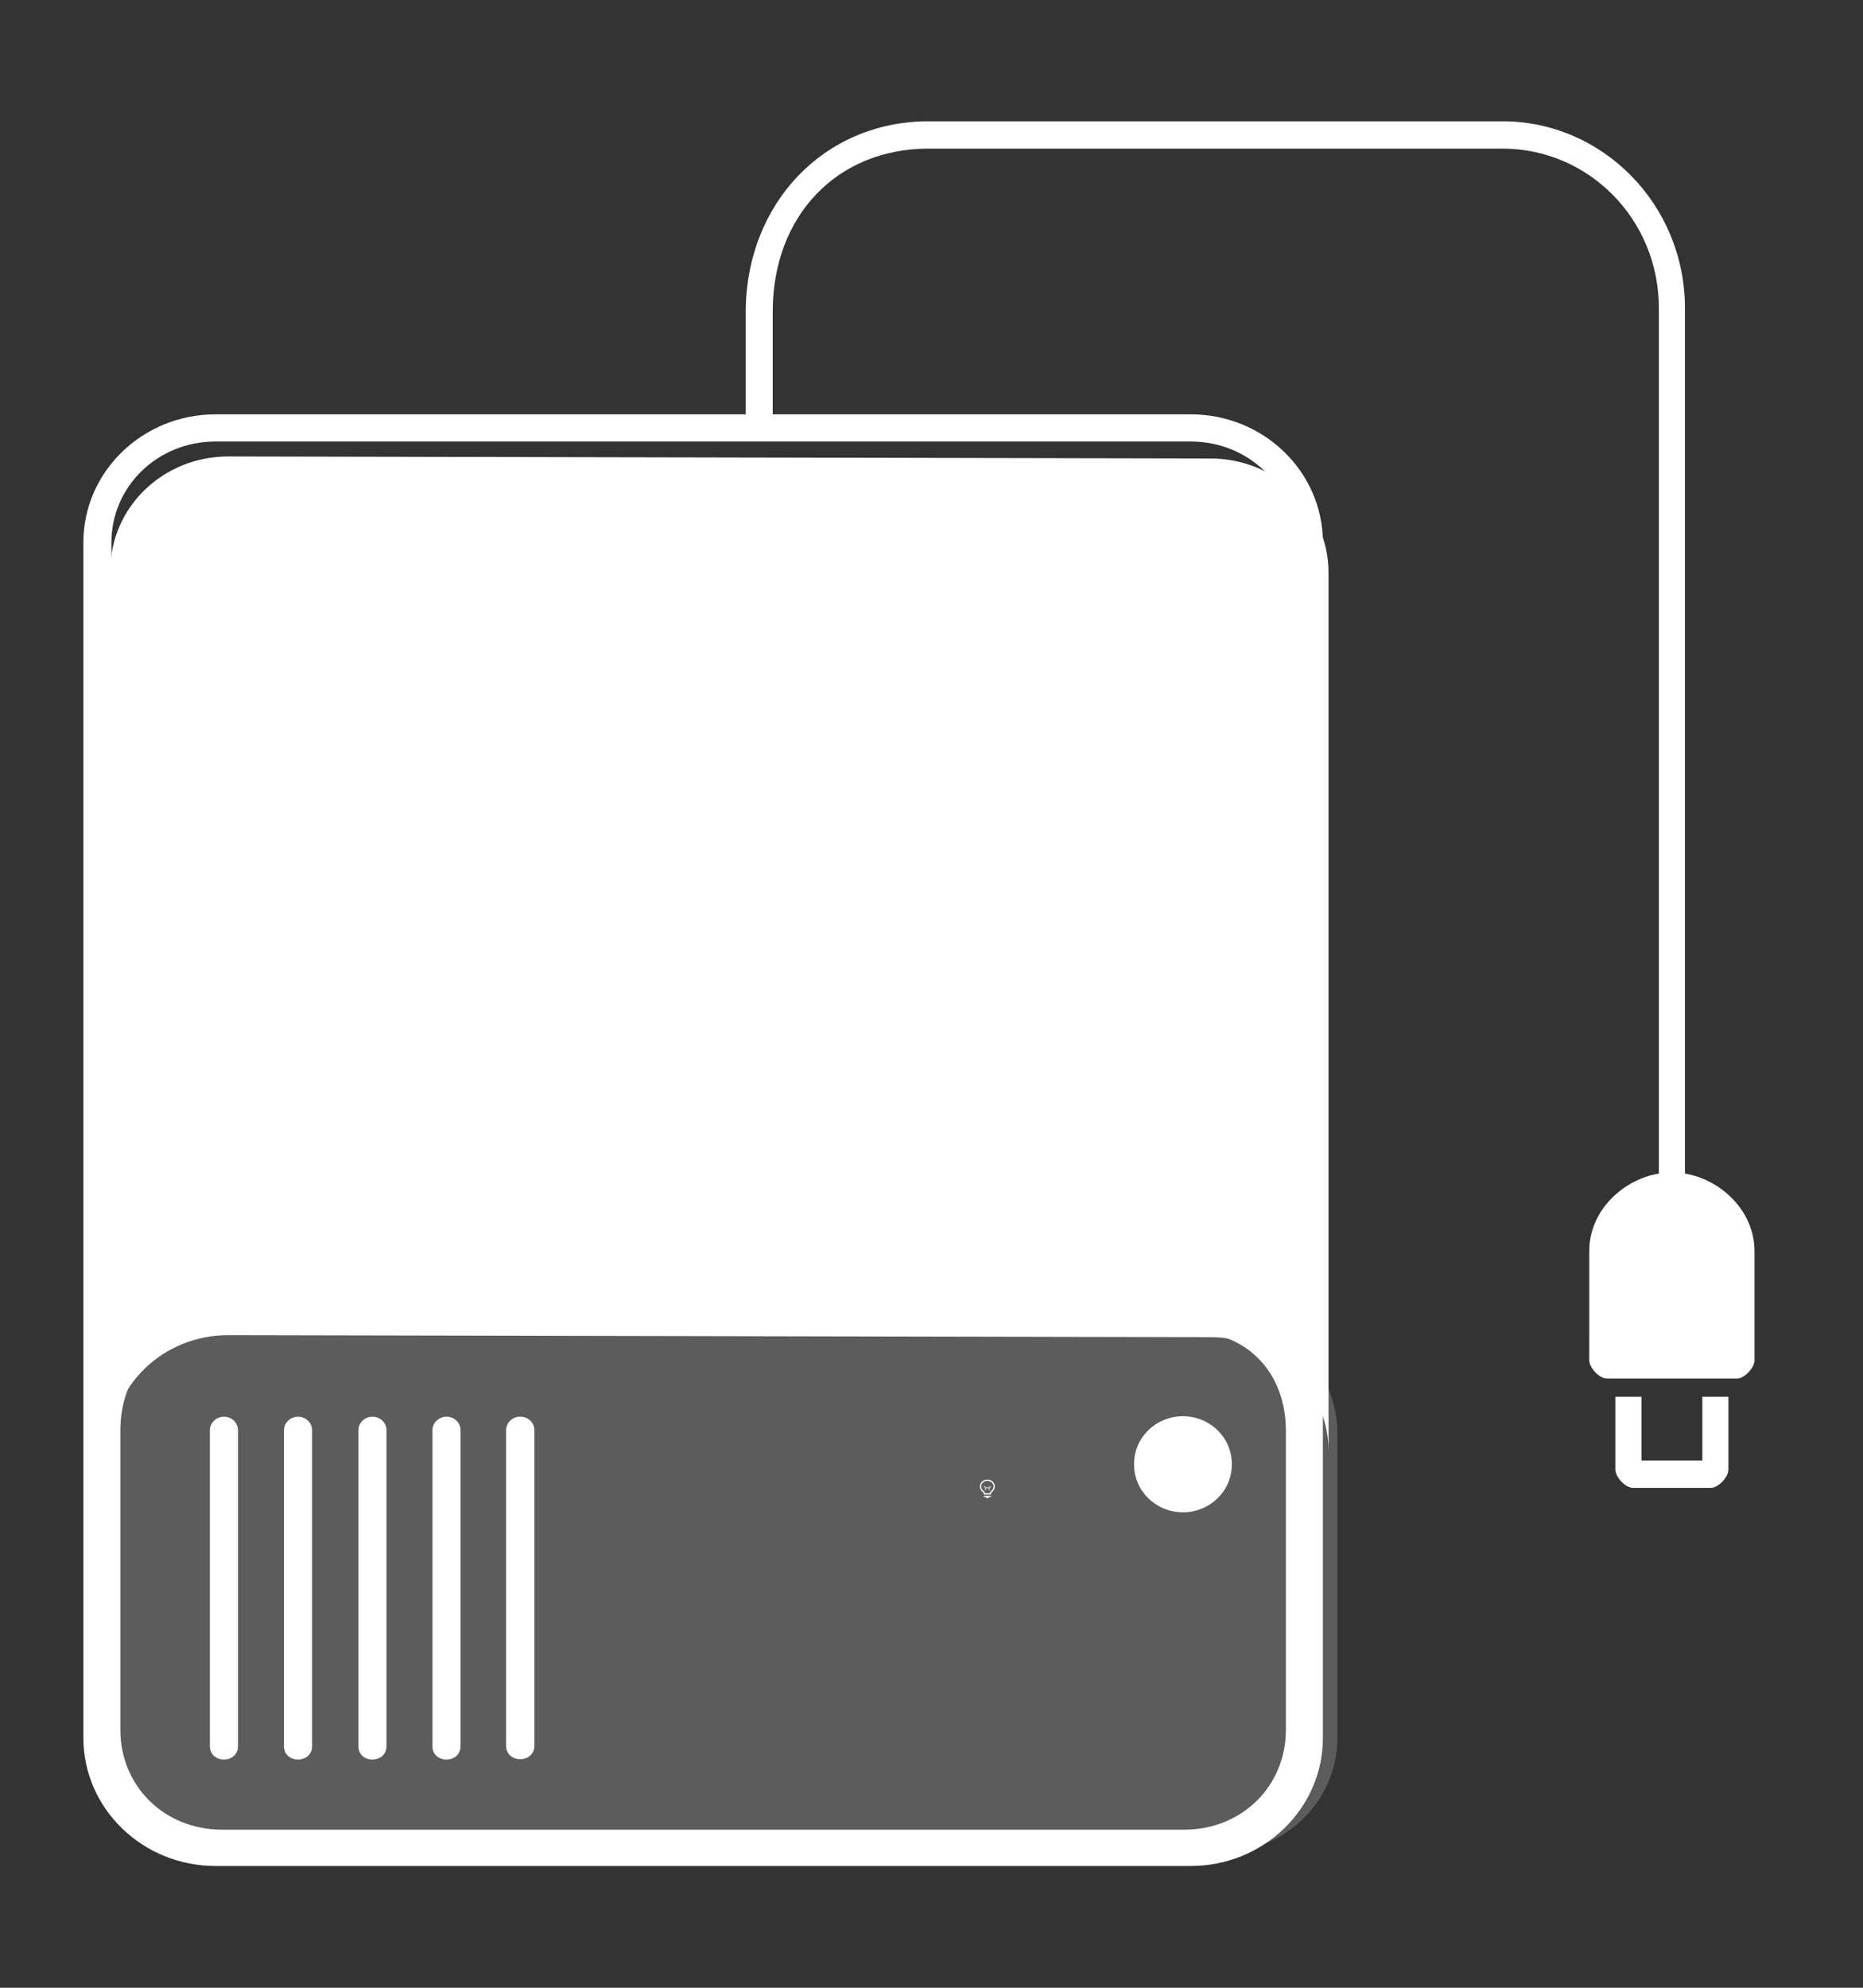 <svg height="1600" viewBox="0 0 1500 1600" width="1500" xmlns="http://www.w3.org/2000/svg" xmlns:inkscape="http://www.inkscape.org/namespaces/inkscape" xmlns:sodipodi="http://sodipodi.sourceforge.net/DTD/sodipodi-0.dtd"><rect x="0" y="0" width="1500" height="1600" fill="#333333" stroke="none"/><sodipodi:namedview pagecolor="#303030" showgrid="true"><inkscape:grid id="grid5" units="px" spacingx="100" spacingy="100" color="#4772b3" opacity="0.2" visible="true" /></sodipodi:namedview><g fill="#fff"><g enable-background="new" transform="translate(-233 -365)"><path d="m1028 1556c-3.283 0-6 2.441-6 5.5 0 1.706.905 3.146 2.152 4.359l.994.994a.5.5 0 0 0 .303.148.5.5 0 0 0 .051.998h5a.5.5 0 0 0 .045-.998.5.5 0 0 0 .309-.148l.998-.998c1.212-1.198 2.147-2.652 2.147-4.354 0-3.059-2.717-5.5-6-5.5zm0 1c2.792 0 5 2.036 5 4.5 0 1.334-.743 2.549-1.852 3.644l-1 1a.5.5 0 0 0 .279.854h-4.859a.5.5 0 0 0 .287-.854l-1-1a.5.5 0 0 0 -.01-.01c-1.14-1.108-1.848-2.286-1.848-3.641 0-2.464 2.208-4.5 5-4.5zm-2.5 12a.5.5 0 1 0 0 1h1.5v.5a.5.5 0 0 0 .5.5h1a.5.5 0 0 0 .5-.5v-.5h1.5a.5.5 0 1 0 0-1z"/><path d="m1025.49 1561.006a.5.5 0 0 0 -.344.848l.854.854v1.543a.5.5 0 1 0 1 0v-1.25h2v1.25a.5.5 0 1 0 1 0v-1.543l.854-.854a.5.5 0 0 0 -.707-.707l-.854.854h-2.586l-.854-.854a.5.5 0 0 0 -.363-.141z" opacity=".6"/></g><g enable-background="new" transform="matrix(100 0 0 100 -2876.575 -43092.903)"><g enable-background="new" stroke-width=".123" transform="matrix(.919 0 0 .889 -533.337 386.767)"><path d="m613.674 61.613h8.652c.574 0 1.037.462 1.037 1.037v2.763c0 .574-.462 1.037-1.037 1.037h-8.652c-.574 0-1.037-.462-1.037-1.037v-2.763c0-.574.462-1.037 1.037-1.037z" opacity=".2"/><path d="m145.246-711c-5.677-.012-10.246 4.518-10.246 10.129v78c0-5.611 4.569-10.141 10.246-10.129l85.177.178c5.677.012 10.246 4.518 10.246 10.129v-78c0-5.611-4.569-10.117-10.246-10.129l-42.589-.089z" transform="matrix(.101 0 0 .102 598.978 126.331)"/><path d="m717.482 42.996c-5.241 0-9.494 4.191-9.494 9.355v65.018 22.27c0 5.165 4.253 9.355 9.494 9.355h70.025c5.241 0 9.494-4.191 9.494-9.355v-22.27-65.018c0-5.165-4.253-9.355-9.494-9.355zm0 1.984h70.025c4.16 0 7.48 3.272 7.48 7.371v59.27c-1.738-2.193-4.44-3.607-7.48-3.607h-70.025c-3.041 0-5.742 1.415-7.48 3.607v-59.27c0-4.099 3.321-7.371 7.48-7.371zm0 65.018h70.025c4.16 0 6.837 3.097 6.837 7.197v21.862c-0 4.099-3.147 7.287-7.307 7.287h-69.085c-4.16 0-7.307-3.188-7.307-7.287-0-47.436 0-14.354 0-21.862 0-4.099 2.677-7.197 6.837-7.197z" transform="matrix(.122 0 0 .124 526.002 48.096)"/><g stroke-width=".123" transform="matrix(-1 0 0 1 1235.899 0)"><path d="m613.889 62.499c-.236 0-.428.193-.428.43v.01c0 .237.192.43.428.43s.428-.193.428-.43v-.01c0-.237-.192-.43-.428-.43z"/><path d="m613.407 62.504c-.063.007-.111.061-.109.125v2.852c0 .165.248.165.248 0v-2.852c.002-.075-.064-.135-.139-.125zm.647 0c-.063.007-.111.061-.109.125v2.852c-.005.169.252.169.246 0v-2.852c.002-.074-.063-.133-.137-.125zm.649 0c-.063.007-.111.061-.109.125v2.852c-.005.169.252.169.246 0v-2.852c.002-.074-.063-.133-.137-.125zm.652 0c-.063.007-.111.061-.109.125v2.852c-.005.169.251.169.246 0v-2.852c.002-.074-.063-.133-.137-.125zm.649-0c-.063.007-.111.061-.109.125v2.852c-.005.169.251.169.246 0v-2.852c.002-.074-.063-.133-.137-.125z" transform="translate(6.273)"/></g></g><path d="m816.436 111.733c0 .551.782 1.333 1.334 1.333h10.004c.554-0 1.336-.78 1.334-1.333v-8c-.011-2.923-2.538-5.207-5.335-5.667l0-63.333c-.001-7.598-6.346-13.677-14.007-13.667l-44.017-0c-7.987.011-13.998 6.011-13.998 14v9l2.071-.065v-9c0-7.011 4.919-11.925 11.931-11.935l44.015 0c6.595-.009 12.004 5.153 12.005 11.667l-0 63.331c-2.802.458-5.335 2.739-5.336 5.669zm2.001 2.667v5.333c0.0.552.784 1.333 1.336 1.333h6c.552-0 1.334-.781 1.334-1.333v-5.333h-2.001v4.667h-4.668v-4.667z" transform="matrix(.105 0 0 .11 -44.164 429.588)"/></g></g></svg>